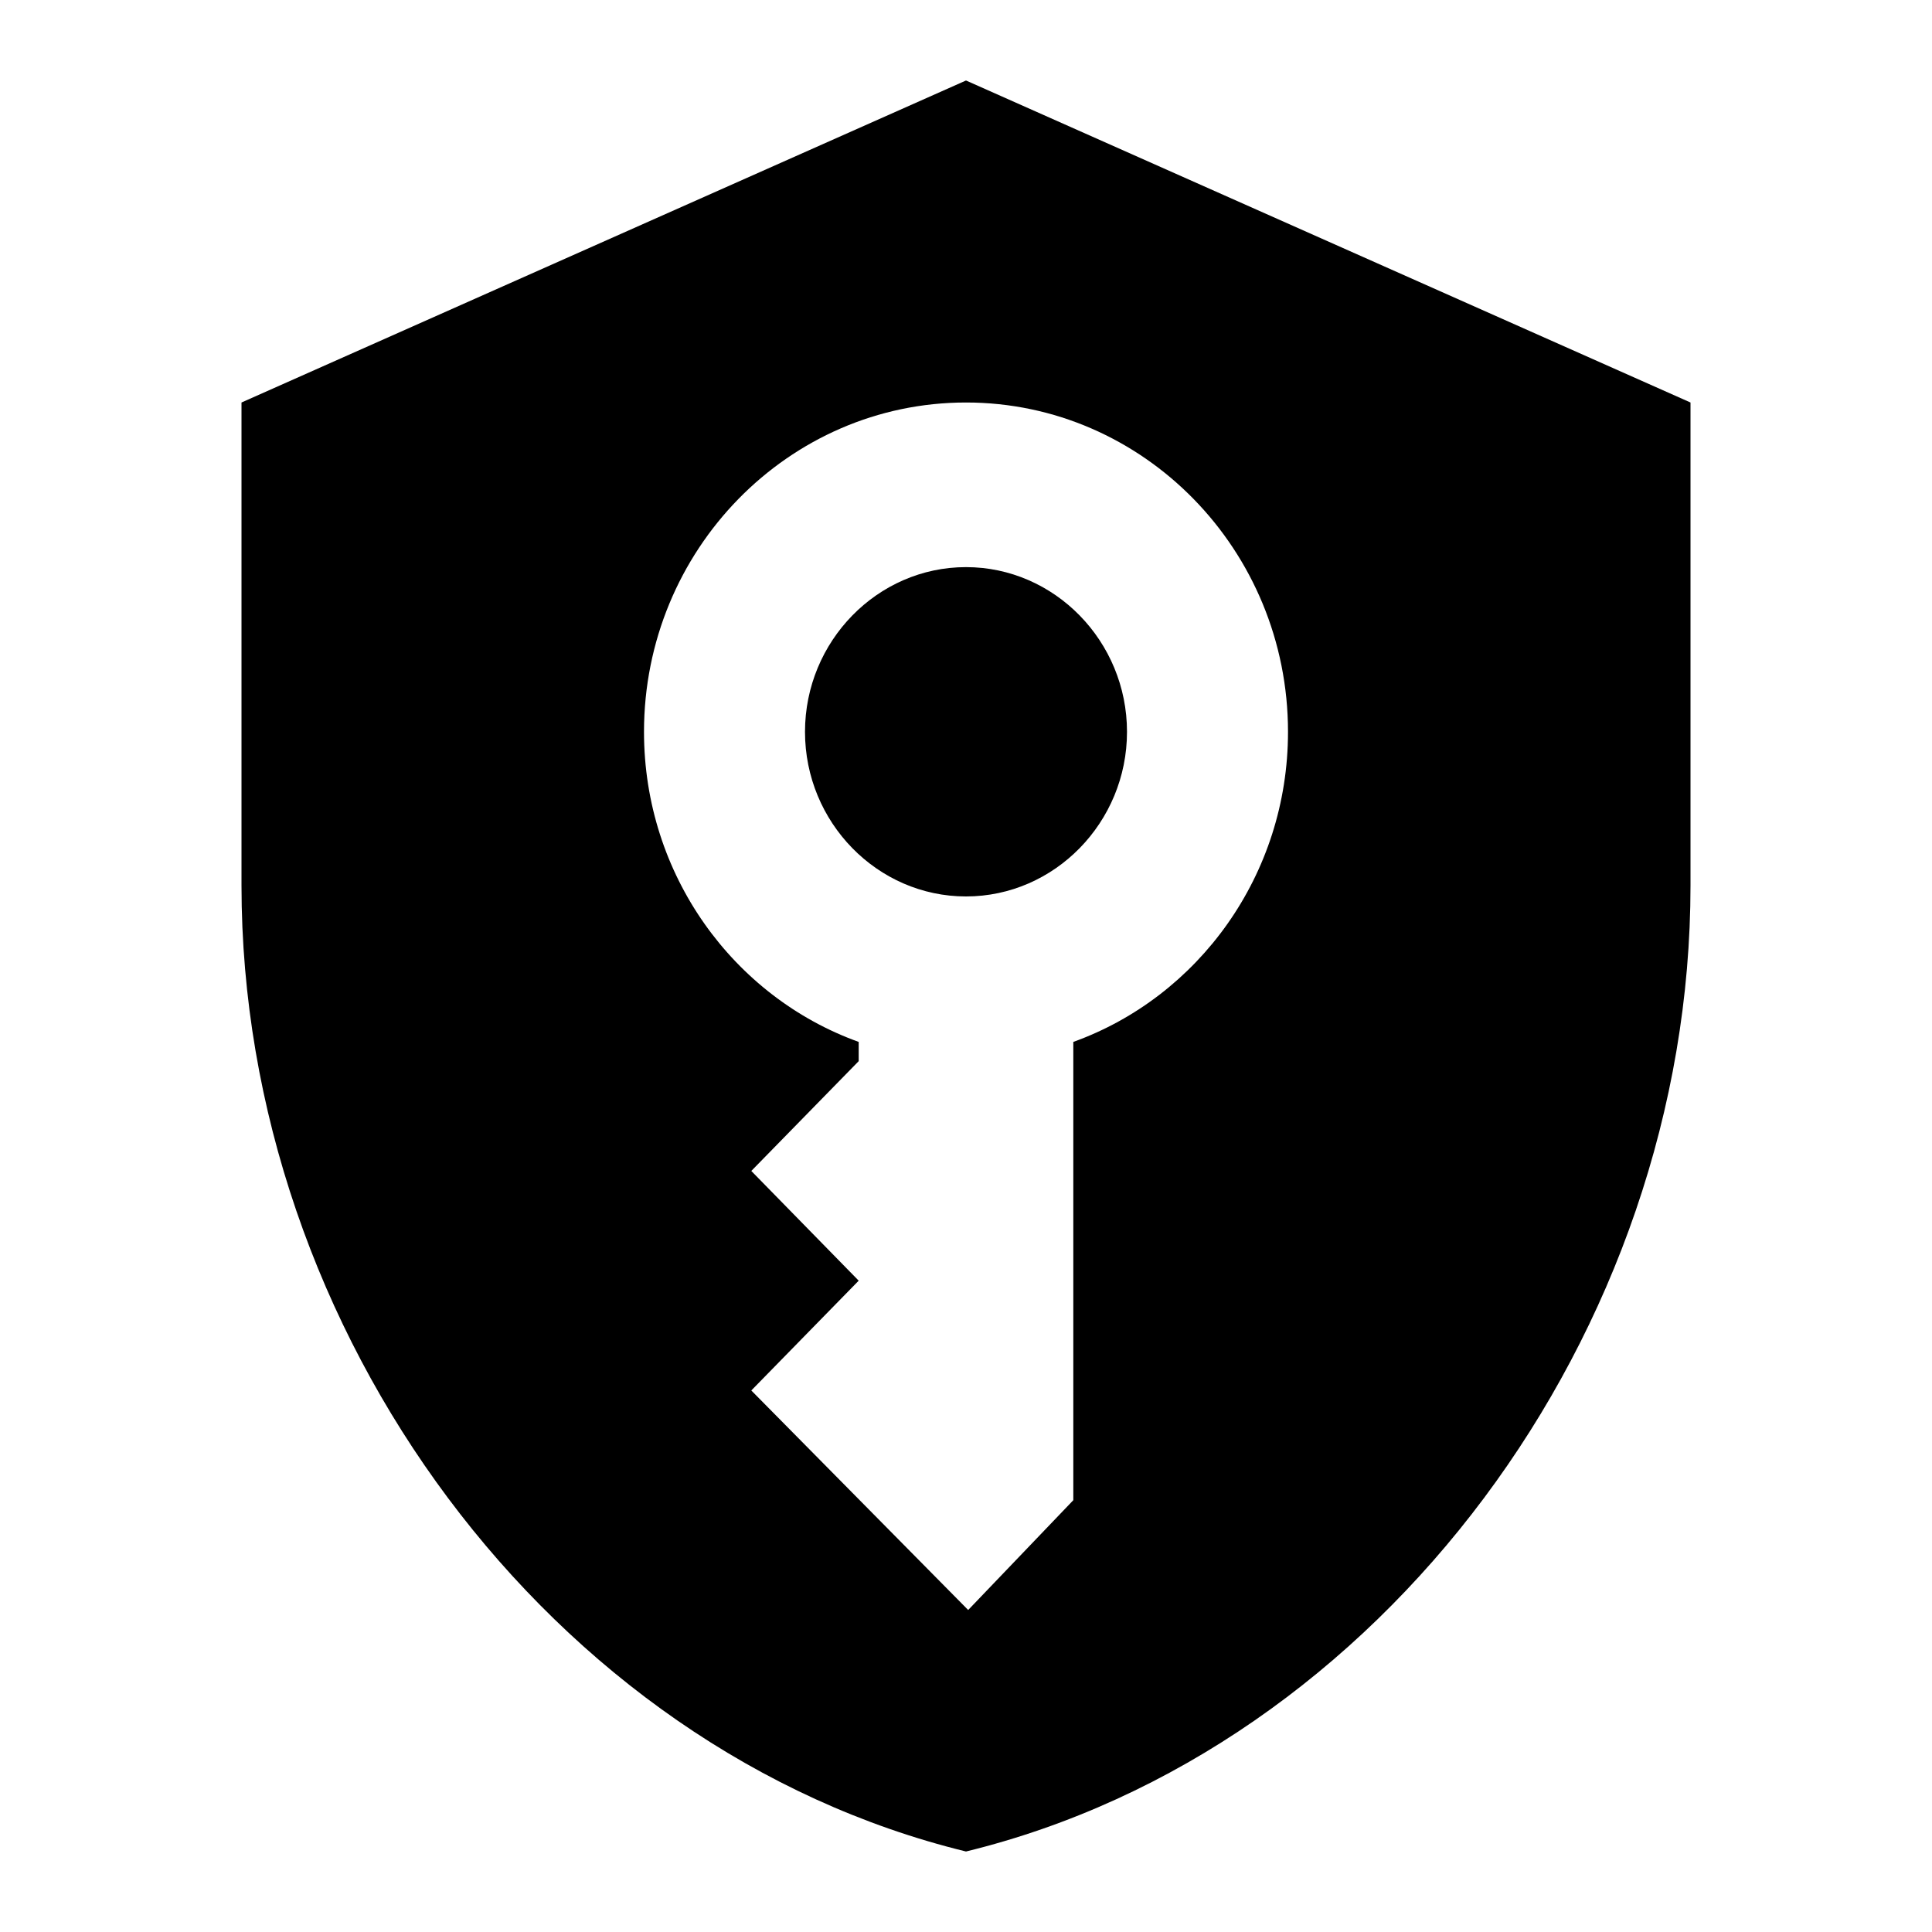<svg width="24" height="24" viewBox="0 0 24 24" fill="none" xmlns="http://www.w3.org/2000/svg">
<path fill-rule="evenodd" clip-rule="evenodd" d="M3 5L12 1L21 5V11C21 16.55 17.16 21.74 12 23C6.84 21.74 3 16.55 3 11V5ZM13.333 12.943V18.636L12.027 20L9.333 17.273L10.667 15.909L9.333 14.546L10.667 13.182V12.943C9.113 12.384 8 10.87 8 9.091C8 6.834 9.793 5 12 5C14.207 5 16 6.834 16 9.091C16 10.87 14.887 12.384 13.333 12.943ZM12 7.045C10.9 7.045 10 7.966 10 9.091C10 10.216 10.9 11.136 12 11.136C13.1 11.136 14 10.216 14 9.091C14 7.966 13.1 7.045 12 7.045Z" fill="black"/>
</svg>
